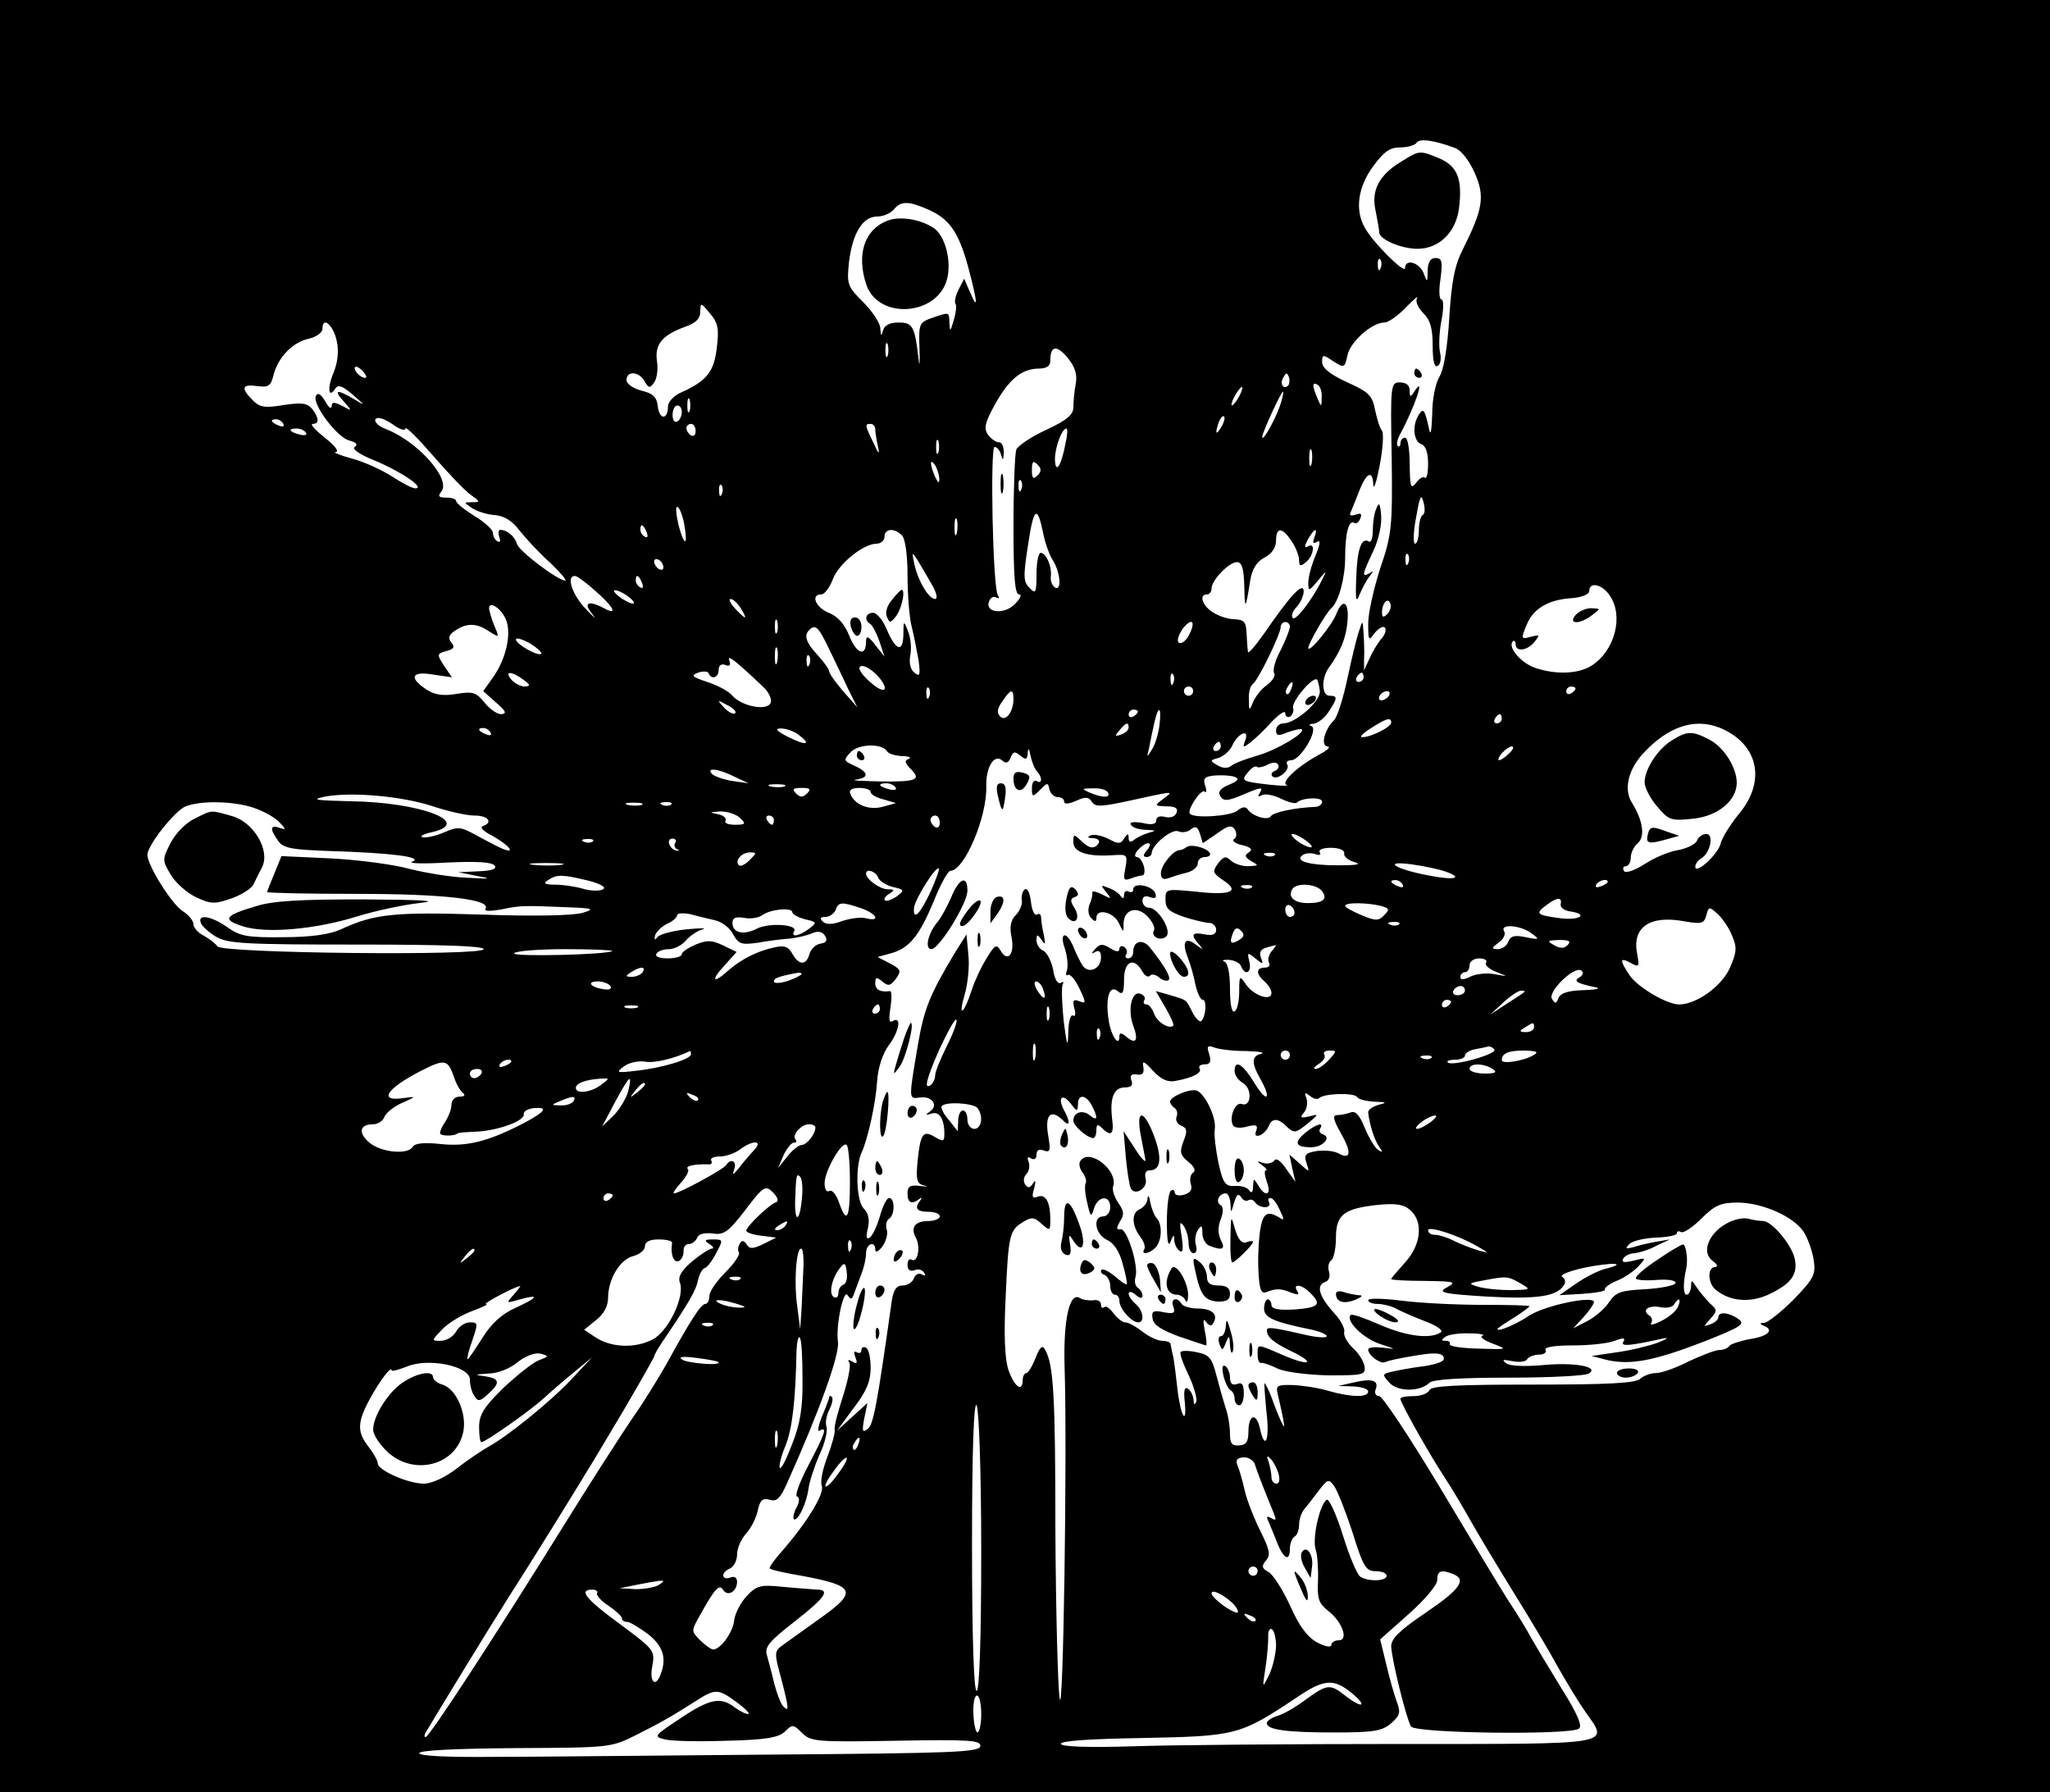 <?xml version="1.0" standalone="no"?>
<!DOCTYPE svg PUBLIC "-//W3C//DTD SVG 20010904//EN"
 "http://www.w3.org/TR/2001/REC-SVG-20010904/DTD/svg10.dtd">
<svg version="1.0" xmlns="http://www.w3.org/2000/svg"
 width="445pt" height="389pt" viewBox="0 0 445 389"
 preserveAspectRatio="xMidYMid meet">

<g transform="translate(0,389) scale(0.1,-0.1)"
fill="#000000" stroke="none">
<path d="M0 1945 l0 -1945 2225 0 2225 0 0 1945 0 1945 -2225 0 -2225 0 0
-1945z m3158 1624 c14 -5 31 -27 43 -54 23 -51 18 -79 -25 -165 -18 -35 -25
-69 -30 -150 -4 -65 -12 -112 -21 -127 -8 -12 -16 -48 -16 -80 -1 -32 -3 -49
-6 -38 -10 46 -13 51 -23 35 -15 -23 -12 -57 5 -64 10 -3 15 -19 15 -42 0 -21
-3 -34 -7 -31 -3 4 -12 -1 -19 -11 -12 -15 -13 -9 -14 41 0 31 -4 57 -10 57
-5 0 -10 -5 -10 -12 0 -6 -3 -9 -6 -6 -3 3 -1 14 5 25 32 59 57 133 31 93 -8
-13 -10 -12 -10 3 0 11 -8 17 -21 17 -20 0 -21 -4 -18 -162 2 -153 0 -168 -25
-242 -14 -43 -26 -97 -26 -119 0 -38 1 -39 14 -21 8 10 18 16 22 12 4 -4 1
-15 -7 -24 -8 -9 -20 -29 -26 -43 l-12 -26 0 25 c1 14 0 39 -1 55 -2 30 -2 30
-10 5 -5 -14 -16 -60 -25 -102 -9 -43 -22 -84 -29 -91 -21 -20 -30 -57 -14
-57 7 -1 0 -8 -17 -17 -48 -26 -86 -61 -72 -67 6 -2 -10 -2 -38 1 -60 7 -62 8
-45 28 7 9 15 13 18 11 2 -3 13 -1 23 4 11 6 20 6 23 1 4 -5 0 -11 -6 -14 -7
-2 -10 -8 -6 -12 10 -10 40 14 32 26 -3 5 1 9 9 9 20 0 60 67 44 74 -7 2 -5 5
4 5 9 1 24 12 33 26 20 30 20 35 2 35 -17 0 -18 37 -2 60 26 36 38 65 41 101
4 43 -10 52 -24 17 -10 -26 -61 -88 -61 -74 0 9 39 77 50 86 16 14 30 66 30
110 0 53 8 83 20 75 4 -3 10 2 13 10 4 10 1 12 -10 8 -9 -3 -14 -2 -12 3 2 5
11 26 19 47 16 42 30 48 31 15 1 -13 7 6 14 42 7 36 9 70 5 75 -5 6 -11 26
-15 45 -6 31 -13 39 -60 60 -37 17 -55 31 -55 44 0 17 2 17 24 2 24 -15 25
-15 31 13 6 29 53 71 80 71 9 0 30 15 47 33 17 17 28 27 24 20 -4 -7 2 -21 14
-33 15 -15 20 -33 20 -71 0 -33 4 -48 11 -43 6 3 8 16 5 29 -3 12 -2 44 3 69
5 25 5 46 0 46 -5 0 -6 20 -2 45 5 38 3 45 -11 45 -11 0 -16 -9 -17 -27 0 -27
-1 -27 -9 -5 -10 23 -40 31 -40 10 0 -14 -72 58 -88 89 -21 38 -14 87 18 131
24 33 37 42 59 42 17 0 33 5 36 10 6 10 37 6 83 -11z m-1145 -133 c47 -20 67
-48 88 -123 21 -79 23 -100 5 -58 l-13 30 -12 -23 c-6 -12 -10 -26 -7 -31 3
-4 1 -21 -4 -37 -7 -24 -8 -25 -9 -6 -1 26 1 25 -38 12 -28 -10 -29 -13 -27
-68 1 -31 0 -41 -2 -22 -8 72 -13 80 -43 80 -20 0 -31 -6 -34 -17 -4 -14 -5
-13 -6 4 0 11 -17 37 -37 57 -35 35 -36 39 -31 88 8 63 30 98 61 98 13 0 29 7
36 15 15 19 32 19 73 1z m984 -128 c-3 -8 -6 -5 -6 6 -1 11 2 17 5 13 3 -3 4
-12 1 -19z m-1441 -173 c-6 -52 -22 -72 -78 -97 -16 -7 -28 -21 -28 -30 0 -29
-18 -30 -22 -1 -2 21 -10 29 -35 35 -19 5 -33 15 -33 23 0 21 27 19 39 -2 9
-16 12 -16 21 -3 6 8 9 29 6 47 -5 36 12 56 62 74 22 8 32 17 32 32 1 21 1 21
21 -3 18 -21 20 -34 15 -75z m-825 15 c5 -22 2 -47 -7 -69 -14 -33 -11 -58 4
-34 6 9 16 5 37 -13 29 -25 29 -26 3 -10 -37 22 -45 20 -22 -5 19 -22 19 -22
-3 -10 -18 9 -23 9 -23 -1 -1 -7 -7 -2 -14 11 -9 15 -16 20 -20 12 -10 -16 45
-90 72 -97 15 -4 20 -9 12 -14 -7 -4 10 -16 42 -29 56 -23 112 -60 90 -61 -7
0 -30 12 -51 26 -22 14 -61 32 -88 39 -26 7 -42 14 -34 14 8 1 -3 15 -24 31
-21 17 -33 30 -26 30 14 0 14 12 -1 32 -11 13 -22 15 -62 9 -41 -7 -52 -5 -67
10 -27 27 -24 36 10 31 24 -3 29 0 35 25 10 38 42 71 77 78 16 4 29 13 29 22
0 28 24 7 31 -27z m1196 -32 c-3 -7 -5 -2 -5 12 0 14 2 19 5 13 2 -7 2 -19 0
-25z m408 -62 c-3 -16 -5 -38 -5 -50 0 -16 -14 -28 -59 -49 -33 -15 -62 -35
-65 -43 -3 -9 -6 -83 -6 -165 0 -111 3 -149 12 -149 7 0 3 -9 -9 -21 -23 -24
-66 -19 -56 6 3 8 10 12 16 8 6 -3 7 -1 3 5 -11 18 -17 322 -7 322 5 0 12 -8
14 -17 4 -14 5 -12 6 5 0 12 -4 22 -10 22 -7 0 -17 7 -24 16 -10 14 -7 26 13
63 31 57 59 80 95 81 19 0 27 5 27 18 0 32 14 34 38 5 16 -20 21 -36 17 -57z
m-1540 15 c-6 -5 -25 10 -25 20 0 5 6 4 14 -3 8 -7 12 -15 11 -17z m2001 -18
c-10 -10 -19 5 -10 18 6 11 8 11 12 0 2 -7 1 -15 -2 -18z m73 -26 c0 -21 -1
-21 -9 -2 -12 28 -12 37 0 30 6 -3 10 -16 9 -28z m-179 3 c-6 -11 -13 -20 -16
-20 -2 0 0 9 6 20 6 11 13 20 16 20 2 0 0 -9 -6 -20z m88 -22 c-11 -31 -38
-79 -38 -66 0 9 41 98 45 98 2 0 -1 -15 -7 -32z m-1281 -10 c-3 -7 -5 -2 -5
12 0 14 2 19 5 13 2 -7 2 -19 0 -25z m-17 -2 c0 -8 -4 -18 -10 -21 -5 -3 -10
3 -10 14 0 12 5 21 10 21 6 0 10 -6 10 -14z m-600 -36 c0 6 27 -21 60 -59 33
-38 70 -77 82 -85 21 -15 21 -16 3 -16 -19 0 -19 0 0 -13 11 -7 33 -14 50 -15
20 -2 37 -12 54 -35 14 -17 43 -49 66 -69 22 -21 36 -38 32 -38 -16 0 -102 65
-105 80 -4 15 -21 30 -36 30 -4 0 -5 -7 -2 -16 3 -8 2 -12 -4 -9 -6 3 -10 12
-10 19 0 6 -18 23 -40 36 -22 14 -40 28 -40 33 0 4 -10 7 -21 7 -17 0 -19 3
-11 13 22 27 -52 110 -121 136 -16 6 -25 16 -22 21 4 6 18 2 36 -10 16 -12 29
-16 29 -10z m1771 3 c-12 -20 -14 -14 -5 12 4 9 9 14 11 11 3 -2 0 -13 -6 -23z
m-2036 7 c3 -6 -1 -7 -9 -4 -18 7 -21 14 -7 14 6 0 13 -4 16 -10z m895 -16 c0
-8 -4 -12 -10 -9 -5 3 -10 10 -10 16 0 5 5 9 10 9 6 0 10 -7 10 -16z m390 4
c0 -7 3 -24 6 -38 4 -18 1 -16 -10 9 -19 39 -19 41 -6 41 6 0 10 -6 10 -12z
m-1236 -7 c4 -5 -3 -7 -14 -4 -23 6 -26 13 -6 13 8 0 17 -4 20 -9z m1649 -23
c-9 -49 -22 -69 -23 -35 0 26 15 67 25 67 3 0 2 -15 -2 -32z m-276 -20 c-3 -7
-5 -2 -5 12 0 14 2 19 5 13 2 -7 2 -19 0 -25z m810 -25 c-3 -10 -5 -4 -5 12 0
17 2 24 5 18 2 -7 2 -21 0 -30z m-808 -33 c0 -10 -3 -8 -9 5 -12 27 -12 43 0
25 5 -8 9 -22 9 -30z m213 8 c-9 -9 -12 -7 -12 12 0 19 3 21 12 12 9 -9 9 -15
0 -24z m-35 -30 c-3 -8 -6 -5 -6 6 -1 11 2 17 5 13 3 -3 4 -12 1 -19z m-650
-10 c-3 -8 -6 -5 -6 6 -1 11 2 17 5 13 3 -3 4 -12 1 -19z m1521 -46 c-4 -2 -8
-17 -8 -33 0 -16 -4 -29 -8 -29 -5 0 -4 26 2 57 8 46 11 53 16 33 4 -14 3 -26
-2 -28z m-1603 -18 c9 -50 1 -52 -12 -4 -5 22 -7 40 -3 40 4 0 11 -16 15 -36z
m780 -24 c4 -19 13 -45 21 -57 16 -26 19 -67 4 -58 -6 4 -10 14 -9 23 3 22
-10 52 -22 52 -5 0 -9 -21 -9 -46 0 -41 -2 -44 -15 -30 -14 13 -14 25 -3 96
12 80 20 85 33 20z m-188 3 c-3 -10 -5 -4 -5 12 0 17 2 24 5 18 2 -7 2 -21 0
-30z m-673 1 c3 -8 2 -12 -4 -9 -6 3 -10 10 -10 16 0 14 7 11 14 -7z m554 -6
c7 -7 12 -42 12 -87 0 -42 4 -92 9 -111 5 -19 11 -52 15 -73 4 -32 3 -37 -9
-27 -9 7 -12 22 -9 38 3 15 1 38 -5 52 -9 24 -10 24 -10 -8 -1 -40 -17 -34
-37 14 -8 19 -21 34 -29 34 -16 0 -20 -16 -6 -24 5 -3 14 -21 20 -38 l11 -33
-20 25 c-15 20 -20 21 -20 8 0 -34 -20 -28 -36 11 -10 26 -25 43 -45 51 -29
12 -40 40 -16 40 7 0 18 15 25 33 12 33 66 77 95 77 9 0 17 7 17 15 0 18 21
20 38 3z m846 -13 c9 -13 16 -32 16 -41 0 -13 3 -14 15 -4 17 14 21 45 4 34
-8 -4 -8 0 0 15 14 25 23 28 14 4 -4 -11 -3 -14 6 -9 8 5 7 -4 -3 -29 -9 -21
-16 -47 -16 -59 0 -20 1 -20 21 4 19 23 20 23 9 2 -22 -45 -59 -92 -64 -83 -4
5 1 16 9 24 8 9 15 24 15 34 -1 21 -29 -9 -86 -92 -19 -27 -35 -45 -35 -40 -1
6 -2 24 -3 40 -1 25 -5 30 -26 31 -14 0 -35 7 -47 15 -23 14 -31 39 -13 39 6
0 10 6 10 13 0 18 38 57 55 57 11 0 15 -14 16 -52 1 -54 3 -52 13 13 4 24 14
40 31 49 16 8 25 22 25 37 0 30 14 29 34 -2z m-781 -94 c10 -17 13 -31 7 -31
-14 0 -37 39 -45 75 -6 28 -6 29 7 9 7 -12 21 -35 31 -53z m1034 47 c-3 -8 -6
-5 -6 6 -1 11 2 17 5 13 3 -3 4 -12 1 -19z m-1617 -9 c0 -6 -4 -7 -10 -4 -5 3
-10 11 -10 16 0 6 5 7 10 4 6 -3 10 -11 10 -16z m-147 -52 c40 -35 49 -54 18
-37 -34 18 -46 12 -25 -13 10 -13 4 -8 -13 10 -30 30 -45 73 -25 73 5 0 25
-15 45 -33z m101 17 c3 -8 2 -12 -4 -9 -6 3 -10 10 -10 16 0 14 7 11 14 -7z
m2100 -26 c31 -44 12 -119 -38 -152 -29 -19 -79 -21 -125 -5 -30 11 -59 45
-47 57 3 3 6 0 6 -6 0 -18 26 -14 41 5 12 15 12 16 -8 11 -21 -6 -22 -5 -9 26
14 35 47 55 100 58 21 2 36 8 36 16 0 20 28 14 44 -10z m-2130 -3 c11 -8 15
-15 10 -15 -6 0 -19 7 -30 15 -10 8 -14 14 -9 14 6 0 19 -6 29 -14z m244 -25
c7 -11 11 -20 9 -20 -2 0 -12 9 -22 20 -10 11 -14 20 -9 20 5 0 15 -9 22 -20z
m1403 -13 c-8 -8 -11 -7 -11 4 0 20 13 34 18 19 3 -7 -1 -17 -7 -23z m-1913
-11 c13 -30 1 -85 -27 -125 l-22 -31 28 -25 c21 -18 24 -24 11 -25 -9 0 -25
11 -36 25 -18 22 -25 25 -61 19 -30 -5 -48 -2 -66 10 -38 25 -32 40 15 32 l41
-6 -17 25 c-16 25 -16 26 5 32 16 4 19 9 11 18 -7 9 -6 15 2 22 27 21 50 22
76 5 25 -16 26 -16 18 3 -5 11 -11 28 -13 38 -8 26 22 12 35 -17z m589 -28
c-3 -7 -5 -2 -5 12 0 14 2 19 5 13 2 -7 2 -19 0 -25z m893 -8 c-6 -11 -15 -18
-21 -15 -5 4 -1 16 8 30 21 27 30 16 13 -15z m220 20 c0 -6 -9 -29 -20 -51
-12 -22 -18 -44 -14 -50 3 -6 -4 -17 -16 -26 -12 -8 -25 -25 -30 -37 -8 -20
-9 -19 -9 6 -1 15 3 29 8 33 11 6 61 109 61 124 0 6 5 11 10 11 6 0 10 -5 10
-10z m-1001 -47 c13 -27 32 -66 42 -88 l20 -40 -31 35 c-16 19 -30 38 -30 43
0 4 -11 20 -25 35 -25 27 -31 43 -18 55 13 13 20 6 42 -40z m-624 -12 c-7 -6
-55 21 -55 31 0 5 13 1 30 -8 16 -10 27 -20 25 -23z m512 -18 c-3 -10 -5 -4
-5 12 0 17 2 24 5 18 2 -7 2 -21 0 -30z m-30 -54 c12 -11 19 -27 16 -34 -7
-19 -63 -8 -83 15 -8 10 -33 23 -55 30 -33 11 -36 14 -20 20 11 4 22 3 23 -1
6 -15 22 -10 22 7 0 10 6 14 14 11 10 -4 13 -1 9 10 -5 14 16 -3 74 -58z m100
49 c-3 -8 -6 -5 -6 6 -1 11 2 17 5 13 3 -3 4 -12 1 -19z m155 -33 c19 -26 5
-30 -21 -7 -17 14 -28 29 -25 34 6 9 31 -7 46 -27z m-776 0 c16 -12 16 -14 3
-15 -9 0 -22 7 -29 15 -16 19 0 19 26 0z m1411 -7 c-3 -8 -6 -5 -6 6 -1 11 2
17 5 13 3 -3 4 -12 1 -19z m413 12 c0 -5 -5 -10 -11 -10 -5 0 -7 5 -4 10 3 6
8 10 11 10 2 0 4 -4 4 -10z m-95 -30 c2 -22 -53 -70 -79 -70 -9 0 -16 -7 -16
-15 0 -12 5 -13 26 -4 15 5 28 8 30 6 8 -8 -57 -46 -97 -57 -24 -7 -49 -16
-56 -22 -8 -6 -18 -6 -30 1 -17 10 -17 11 2 16 12 4 25 16 30 27 13 28 38 37
28 11 -6 -16 -5 -17 13 -3 10 8 31 28 46 45 16 16 28 24 28 17 0 -7 5 -10 11
-7 5 4 8 12 6 18 -5 13 43 70 52 62 2 -3 5 -14 6 -25z m-62 5 c-3 -9 -8 -14
-10 -11 -3 3 -2 9 2 15 9 16 15 13 8 -4z m-786 -17 c-3 -8 -6 -5 -6 6 -1 11 2
17 5 13 3 -3 4 -12 1 -19z m573 12 c0 -5 -4 -10 -10 -10 -5 0 -10 5 -10 10 0
6 5 10 10 10 6 0 10 -4 10 -10z m830 6 c0 -3 -4 -8 -10 -11 -5 -3 -10 -1 -10
4 0 6 5 11 10 11 6 0 10 -2 10 -4z m-1220 -23 c0 -28 -17 -50 -29 -38 -8 8 -6
18 5 33 18 27 24 28 24 5z m815 7 c-3 -5 -11 -10 -16 -10 -6 0 -7 5 -4 10 3 6
11 10 16 10 6 0 7 -4 4 -10z m-1419 -38 c-4 -3 -14 2 -24 12 -16 18 -16 18 6
6 13 -6 21 -14 18 -18z m874 4 c0 -3 -4 -8 -10 -11 -5 -3 -10 -1 -10 4 0 6 5
11 10 11 6 0 10 -2 10 -4z m47 -29 c-2 -18 -9 -42 -16 -53 -12 -19 -12 -19 -7
1 2 11 7 35 11 53 9 42 17 41 12 -1z m743 13 c0 -5 -5 -10 -11 -10 -5 0 -7 5
-4 10 3 6 8 10 11 10 2 0 4 -4 4 -10z m-240 -8 c0 -10 -44 -32 -63 -32 -7 0 2
9 18 19 34 22 45 25 45 13z m-570 -11 c0 -5 -7 -12 -16 -15 -14 -5 -15 -4 -4
9 14 17 20 19 20 6z m1282 0 c84 -34 103 -114 44 -186 -19 -23 -38 -53 -41
-66 -6 -24 -55 -68 -55 -50 0 6 6 14 13 18 20 12 28 53 11 53 -8 0 -17 -6 -20
-14 -3 -8 -21 -17 -41 -21 -20 -3 -53 -17 -74 -31 -22 -14 -41 -20 -44 -14 -3
6 -1 10 4 10 6 0 11 8 11 19 0 10 7 24 15 31 17 14 11 50 -12 87 -19 29 -9 73
25 109 53 57 110 76 164 55z m-2667 -11 c3 -6 -1 -7 -9 -4 -18 7 -21 14 -7 14
6 0 13 -4 16 -10z m669 -5 c29 -22 16 -24 -24 -4 -25 13 -29 18 -15 18 11 0
29 -6 39 -14z m192 -36 c3 -5 17 -9 32 -10 15 0 21 -3 15 -6 -10 -3 -9 -8 2
-20 26 -25 17 -30 -62 -29 -43 1 -68 2 -55 4 29 4 28 16 -3 30 -24 11 -25 12
-8 30 18 18 68 19 79 1z m724 11 c0 -5 -5 -10 -11 -10 -5 0 -7 5 -4 10 3 6 8
10 11 10 2 0 4 -4 4 -10z m-399 -54 c12 -13 12 -29 -1 -21 -5 3 -10 -3 -10
-15 0 -20 1 -21 18 -4 16 16 17 16 20 1 2 -9 10 -17 18 -17 8 0 14 -4 14 -10
0 -6 10 -5 26 2 20 9 27 9 34 -2 7 -11 18 -11 67 -1 119 26 111 25 88 7 -20
-15 -19 -15 7 -16 19 0 26 -4 22 -14 -3 -8 -13 -12 -25 -9 -11 3 -19 0 -19 -7
0 -9 -10 -11 -30 -6 -19 3 -29 2 -25 -4 3 -6 18 -11 33 -11 21 -1 23 -2 7 -6
-11 -3 -26 -10 -32 -15 -9 -7 -13 -6 -13 3 0 11 -2 11 -10 -1 -7 -12 -13 -12
-33 -1 -14 7 -31 11 -39 8 -9 -4 -7 -6 5 -6 10 -1 15 -5 12 -11 -9 -14 -21
-12 -39 6 -15 14 -16 14 -16 -4 0 -22 32 -32 87 -28 30 2 31 1 26 -28 -5 -25
-4 -28 11 -23 10 4 21 7 26 7 4 0 6 9 3 20 -3 11 -10 20 -15 20 -6 0 -5 7 2
15 7 8 17 15 22 15 6 0 5 -7 -2 -15 -9 -10 -9 -15 -1 -15 6 0 11 4 11 8 0 18
43 53 57 48 9 -4 21 -2 28 4 10 8 15 6 20 -10 l6 -20 31 21 c24 18 32 19 39 8
4 -8 4 -16 -2 -20 -6 -3 2 -10 17 -13 20 -5 24 -10 15 -16 -10 -6 -9 -10 5
-19 17 -9 17 -10 -7 -11 -14 0 -31 6 -38 13 -10 10 -15 8 -27 -7 -13 -18 -11
-21 12 -37 37 -24 15 -33 -62 -24 -63 6 -64 6 -64 -18 0 -19 8 -26 40 -37 22
-7 47 -13 55 -13 8 0 15 -7 15 -15 0 -10 -8 -13 -25 -10 -28 6 -31 -1 -12 -22
10 -12 9 -12 -6 -1 -24 19 -32 7 -19 -26 6 -15 14 -43 17 -60 4 -18 11 -33 16
-33 9 0 7 -35 -3 -46 -4 -3 -12 5 -19 18 -15 30 -12 27 -48 38 l-32 9 21 -36
c11 -19 19 -37 17 -39 -9 -9 -37 9 -42 27 -4 10 -11 19 -16 19 -6 0 -8 4 -5 9
3 5 0 11 -8 14 -19 8 -29 -34 -16 -69 12 -32 6 -42 -15 -24 -11 9 -15 9 -15 1
0 -25 -18 0 -23 33 -8 49 1 80 19 65 11 -9 14 -5 14 25 0 39 21 50 39 19 5
-10 13 -15 17 -11 4 5 13 3 21 -4 7 -6 16 -8 20 -5 5 6 -7 28 -41 71 -16 19
-36 14 -36 -10 0 -8 -5 -14 -11 -14 -5 0 -8 4 -4 9 3 5 1 12 -5 16 -5 3 -10 1
-10 -4 0 -8 -7 -7 -20 1 -16 10 -22 10 -32 -1 -10 -11 -10 -12 0 -7 8 5 12 0
12 -12 0 -24 -25 -36 -39 -19 -5 7 -14 25 -20 40 -15 38 -33 35 -19 -3 5 -17
7 -37 4 -46 -3 -8 -2 -13 2 -10 5 3 16 -10 25 -29 15 -31 15 -34 0 -28 -13 5
-15 2 -11 -15 4 -12 2 -20 -3 -16 -5 3 -10 -14 -10 -38 -1 -34 -3 -28 -10 26
-4 39 -5 74 -2 80 3 5 1 6 -4 3 -7 -4 -14 8 -17 29 -4 19 -14 38 -22 41 -7 3
-14 13 -14 22 0 14 2 14 11 1 8 -12 9 -10 5 10 -3 14 -6 31 -6 38 0 7 -4 11
-9 7 -5 -3 -11 9 -13 27 -2 18 -7 31 -13 28 -5 -3 -8 -13 -7 -23 2 -9 -4 -24
-13 -33 -11 -11 -14 -26 -9 -49 7 -36 -9 -55 -24 -28 -9 15 -13 12 -31 -18
-12 -19 -26 -50 -32 -69 -17 -52 -30 -60 -15 -9 7 24 11 64 8 88 l-4 43 -24
-38 c-56 -93 -68 -124 -81 -199 -21 -124 -21 -120 4 -117 26 4 41 -17 22 -30
-11 -8 -10 -9 3 -5 17 6 28 -11 28 -44 0 -17 -3 -17 -20 -7 -26 16 -32 8 -38
-51 -4 -42 -2 -50 14 -54 11 -2 7 -3 -8 -1 -22 3 -28 -1 -28 -16 0 -21 9 -25
26 -12 5 4 6 3 2 -3 -14 -17 -8 -25 17 -25 14 0 25 -4 25 -10 0 -5 -11 -10
-24 -10 -30 0 -40 -14 -28 -36 11 -20 4 -56 -9 -48 -5 3 -9 -2 -9 -11 0 -11 5
-15 15 -12 8 4 17 1 21 -5 4 -7 3 -8 -5 -4 -6 4 -14 0 -17 -8 -3 -9 -14 -16
-25 -16 -13 0 -19 -9 -23 -32 -32 -228 -40 -269 -52 -279 -12 -9 -13 -6 -8 22
l7 34 -33 -30 -33 -30 36 49 c28 36 37 59 37 87 0 21 -4 41 -10 44 -5 3 -10 1
-10 -5 0 -6 -4 -8 -10 -5 -6 4 -7 -1 -3 -11 5 -13 3 -15 -7 -9 -8 5 -11 4 -6
-3 3 -6 -3 -38 -14 -72 -11 -34 -20 -67 -18 -73 1 -7 -6 -33 -16 -59 -10 -26
-16 -54 -12 -63 6 -17 -32 -79 -86 -141 -17 -19 -29 -36 -27 -38 2 -3 33 -10
69 -16 118 -22 123 -34 38 -94 -35 -25 -71 -51 -81 -58 -16 -12 -16 -17 -2
-68 17 -65 19 -78 6 -64 -6 5 -14 27 -20 49 -5 22 -13 50 -16 62 -6 18 4 30
59 73 68 53 79 70 49 70 -10 1 -43 3 -73 6 -50 5 -57 3 -79 -20 -13 -14 -25
-37 -27 -51 -2 -27 -30 -65 -46 -65 -4 0 -17 9 -28 20 -20 20 -20 20 1 57 31
56 41 66 49 52 10 -15 30 -3 30 18 0 9 -6 13 -15 9 -8 -3 -15 -1 -15 5 0 5 7
12 15 15 8 4 15 17 15 30 0 14 9 34 20 46 10 11 22 34 25 50 5 23 11 27 26 23
15 -5 23 3 38 37 70 156 114 278 110 306 -5 34 12 116 21 101 7 -11 10 -9 15
6 4 11 11 30 16 43 5 13 9 32 9 42 0 21 20 28 20 8 0 -8 7 -4 15 6 8 11 13 28
10 37 -3 10 -1 20 5 24 13 8 13 45 0 45 -5 0 -14 -18 -20 -40 -6 -21 -16 -42
-22 -46 -7 -5 -9 1 -4 20 4 18 2 32 -9 43 -16 16 -19 92 -4 123 13 29 30 105
33 153 2 30 12 60 25 78 23 30 29 65 9 53 -8 -5 -9 3 -5 29 3 20 3 36 -1 36
-21 -3 -32 3 -32 17 0 14 3 14 15 4 13 -11 18 -10 30 6 12 17 11 20 -13 33
l-27 14 29 8 c40 11 61 37 93 113 14 36 31 66 36 66 30 0 80 116 78 184 -1 41
17 70 34 56 9 -8 14 -6 19 6 5 13 9 14 21 4 12 -10 15 -9 16 6 1 12 3 10 6 -6
3 -14 9 -29 14 -34z m1025 39 c-8 -8 -18 -15 -22 -15 -3 0 -1 7 6 15 7 8 17
15 22 15 5 0 3 -7 -6 -15z m-1681 -51 l30 -14 -35 5 c-19 3 -39 10 -44 15 -15
15 14 12 49 -6z m1085 0 c11 -4 8 -9 -12 -17 -19 -8 -25 -16 -19 -25 7 -11 15
-11 46 2 45 19 48 19 39 4 -4 -7 -3 -8 5 -4 6 4 24 1 41 -7 16 -8 31 -12 35
-9 11 11 55 13 55 2 0 -5 -6 -10 -12 -11 -49 -2 -93 -12 -99 -20 -6 -11 -40
-1 -51 15 -4 6 -12 5 -23 -4 -14 -11 -92 -17 -102 -6 -7 7 24 55 32 48 4 -4 5
2 1 13 -5 16 -1 20 22 22 15 1 34 0 42 -3z m-977 -21 c-7 -2 -21 -2 -30 0 -10
3 -4 5 12 5 17 0 24 -2 18 -5z m241 -2 c4 -5 -3 -7 -14 -4 -23 6 -26 13 -6 13
8 0 17 -4 20 -9z m-192 -13 c-9 -9 -15 -9 -24 0 -9 9 -7 12 12 12 19 0 21 -3
12 -12z m138 3 c0 -5 12 -12 28 -16 l27 -8 -29 -8 c-29 -8 -61 4 -70 28 -4 8
3 13 19 13 14 0 25 -4 25 -9z m515 -1 c7 -12 -12 -12 -40 0 -18 8 -17 9 7 9
15 1 30 -3 33 -9z m-1465 -30 c33 -11 73 -20 90 -20 30 0 41 -15 18 -23 -7 -2
1 -11 19 -20 35 -19 55 -41 26 -30 -10 4 -35 17 -57 29 -36 20 -41 21 -73 7
-19 -8 -40 -12 -46 -10 -7 2 3 7 21 11 90 21 -26 65 -176 67 -76 2 -89 3 -57
10 59 11 168 1 235 -21z m-396 -1 c21 -6 48 -20 60 -31 17 -17 18 -20 4 -15
-22 8 -23 -2 -4 -28 11 -16 29 -19 112 -22 132 -4 205 -13 179 -23 -11 -4 23
-5 76 -2 66 3 98 1 103 -7 5 -7 -7 -11 -36 -12 l-43 -2 40 -8 c34 -6 31 -7
-20 -4 -33 1 -89 10 -125 19 -36 10 -113 20 -172 23 l-107 5 -15 -37 c-9 -21
-16 -39 -16 -41 0 -2 88 -4 196 -4 189 0 290 -12 278 -32 -4 -6 9 -6 33 -2 42
9 50 9 143 5 58 -2 62 -4 35 -12 -18 -6 -106 -8 -217 -4 -191 6 -235 2 -308
-32 -24 -11 -65 -17 -125 -17 -78 -1 -94 2 -122 22 -34 24 -65 29 -57 9 2 -7
18 -21 33 -30 26 -15 63 -17 305 -17 185 0 276 -3 276 -10 0 -15 -568 -9 -578
6 -4 6 -17 16 -29 23 -13 6 -23 18 -23 25 0 8 -11 21 -24 29 -24 16 -76 99
-76 122 0 20 59 95 83 105 31 12 95 12 141 -1z m849 4 c-7 -2 -21 -2 -30 0
-10 3 -4 5 12 5 17 0 24 -2 18 -5z m64 1 c-3 -3 -12 -4 -19 -1 -8 3 -5 6 6 6
11 1 17 -2 13 -5z m149 -29 c14 -13 13 -15 -11 -15 -14 0 -24 4 -20 9 3 5 -5
12 -17 14 -19 4 -19 4 5 6 16 0 35 -6 43 -14z m74 -5 c0 -5 -2 -10 -4 -10 -3
0 -8 5 -11 10 -3 6 -1 10 4 10 6 0 11 -4 11 -10z m360 -6 c0 -8 -4 -12 -10 -9
-5 3 -10 10 -10 16 0 5 5 9 10 9 6 0 10 -7 10 -16z m796 -39 c10 -8 15 -14 9
-14 -5 0 -19 6 -29 14 -11 8 -15 15 -10 15 6 0 19 -7 30 -15z m-1549 -1 c-3
-3 -12 -4 -19 -1 -8 3 -5 6 6 6 11 1 17 -2 13 -5z m179 -3 c-4 -5 -1 -12 4
-14 6 -3 5 -4 -2 -3 -15 3 -23 26 -8 26 6 0 9 -4 6 -9z m1452 -23 c-2 -6 8
-15 22 -19 17 -5 6 -7 -36 -7 -64 0 -96 10 -75 23 7 4 19 4 27 1 9 -3 12 -1 9
4 -4 6 7 10 24 10 18 0 30 -5 29 -12z m-1291 -15 c-9 -9 -19 -14 -23 -11 -10
10 6 28 24 28 15 0 15 -1 -1 -17z m1140 11 c-3 -3 -12 -4 -19 -1 -8 3 -5 6 6
6 11 1 17 -2 13 -5z m-1549 -21 c-15 -2 -42 -2 -60 0 -18 2 -6 4 27 4 33 0 48
-2 33 -4z m1921 -15 c39 -14 18 -19 -38 -8 -74 14 -102 33 -36 24 28 -4 61
-11 74 -16z m-1118 -41 c-23 -50 -39 -67 -37 -38 1 18 48 93 54 86 2 -2 -6
-23 -17 -48z m-115 29 c3 -8 17 -17 32 -21 26 -6 26 -7 8 -21 -11 -7 -22 -11
-25 -8 -3 3 1 9 9 14 13 8 12 10 -3 10 -17 0 -47 22 -47 34 0 12 21 5 26 -8z
m-630 -7 c28 -7 41 -15 33 -19 -6 -4 -26 -4 -43 1 -17 5 -44 9 -61 9 -23 0
-27 3 -15 10 19 13 32 12 86 -1z m1769 -9 c3 -6 -1 -7 -9 -4 -18 7 -21 14 -7
14 6 0 13 -4 16 -10z m445 6 c0 -2 -7 -7 -16 -10 -8 -3 -12 -2 -9 4 6 10 25
14 25 6z m-773 -12 c-3 -3 -12 -4 -19 -1 -8 3 -5 6 6 6 11 1 17 -2 13 -5z
m152 -7 c14 -18 4 -27 -30 -27 -29 0 -44 13 -34 30 9 15 51 12 64 -3z m519
-29 c-2 -7 7 -14 20 -16 41 -6 22 -20 -20 -15 -53 7 -56 10 -32 28 24 18 35
19 32 3z m-1519 -9 c34 -12 44 -30 11 -22 -11 3 -34 0 -52 -6 -21 -8 -35 -8
-42 -1 -7 7 -5 10 6 10 9 0 18 7 22 15 6 18 13 18 55 4z m941 -10 c0 -5 -4 -9
-10 -9 -5 0 -10 7 -10 16 0 8 5 12 10 9 6 -3 10 -10 10 -16z m187 15 c19 -5
20 -8 8 -20 -12 -13 -19 -13 -50 0 -19 8 -35 17 -35 20 0 8 49 7 77 0z m-1277
-14 c0 -4 12 -11 27 -15 27 -6 27 -7 9 -21 -22 -16 -40 -19 -32 -5 9 15 -56
19 -82 5 -28 -14 -52 -9 -52 13 0 11 7 14 25 11 14 -3 32 0 40 6 18 13 65 17
65 6z m2040 -51 c11 -25 10 -36 -5 -70 -18 -40 -73 -79 -110 -79 -27 0 -91 38
-108 64 -22 33 -21 39 3 26 18 -10 19 -8 14 19 -12 59 27 86 105 71 35 -6 40
-4 45 13 5 20 6 20 25 3 10 -9 25 -31 31 -47z m-2209 34 c15 -3 33 -16 40 -30
12 -22 18 -24 54 -19 22 4 54 8 70 9 17 2 38 7 49 12 12 5 21 3 27 -6 6 -10 3
-15 -10 -17 -11 -2 -21 -12 -24 -23 -7 -25 -23 -24 -37 1 -8 15 -17 19 -38 14
-39 -8 -73 -26 -102 -51 -33 -30 -38 -21 -6 13 l25 28 -29 14 c-25 12 -35 12
-60 2 -16 -7 -30 -16 -30 -21 0 -5 -14 -9 -31 -9 -17 0 -28 4 -24 10 3 6 16
10 27 10 11 0 28 8 37 19 9 10 25 21 36 24 11 3 -5 3 -35 0 -30 -3 -59 -11
-63 -17 -6 -7 -7 -6 -5 4 3 8 14 19 26 25 12 5 22 14 22 19 0 4 12 5 28 2 15
-4 39 -10 53 -13z m1486 -9 c-3 -3 -12 -4 -19 -1 -8 3 -5 6 6 6 11 1 17 -2 13
-5z m-347 -34 c-18 -11 -22 -7 -14 14 5 13 10 14 18 6 8 -8 7 -13 -4 -20z
m635 14 c18 -13 17 -14 -13 -8 -24 5 -33 3 -38 -10 -3 -9 -14 -16 -23 -16 -14
1 -14 2 3 15 10 7 15 18 11 24 -10 17 37 13 60 -5z m78 -25 c-8 -8 -16 -8 -30
0 -16 9 -14 10 12 11 21 0 26 -3 18 -11z m-643 -14 c-6 -8 -9 -19 -5 -25 3 -5
-1 -10 -9 -10 -20 0 -20 -14 -1 -30 8 -7 15 -18 15 -25 0 -19 -38 -6 -55 18
-14 21 -15 20 -15 -15 0 -20 -4 -40 -10 -43 -6 -4 -10 15 -10 49 0 34 -5 56
-12 59 -7 3 -3 4 9 4 12 -1 25 -7 27 -14 9 -22 24 -14 18 10 -5 20 -4 21 13 7
17 -14 18 -13 12 2 -4 11 0 18 11 21 9 3 19 5 21 6 2 0 -2 -6 -9 -14z m-1431
1 c-9 -8 -218 -13 -213 -5 3 5 53 9 111 9 59 0 104 -2 102 -4z m1897 -25 c-4
-5 6 -14 21 -20 28 -11 28 -11 -4 -5 -17 3 -41 0 -52 -6 -14 -7 -21 -7 -21 0
0 5 5 10 10 10 6 0 10 7 10 15 0 8 9 15 21 15 11 0 18 -4 15 -9z m-1831 -21
c-3 -5 -14 -10 -23 -10 -15 0 -15 2 -2 10 20 13 33 13 25 0z m2034 -11 c-14
-8 -8 -13 36 -22 11 -3 -2 -5 -28 -6 -33 -1 -49 -6 -54 -17 -5 -13 -7 -13 -14
-2 -10 15 47 71 63 62 6 -4 5 -10 -3 -15z m-1689 7 c0 -2 -13 -9 -30 -15 -16
-5 -30 -6 -30 -1 0 7 10 11 53 19 4 0 7 -1 7 -3z m-415 -26 c4 -6 -2 -9 -14
-7 -29 4 -39 17 -13 17 11 0 24 -5 27 -10z m939 -6 c9 -24 2 -26 -12 -4 -7 11
-8 20 -3 20 5 0 12 -7 15 -16z m916 -4 c0 -5 -7 -10 -16 -10 -8 0 -12 5 -9 10
3 6 10 10 16 10 5 0 9 -4 9 -10z m129 -3 c-2 -2 -20 -14 -39 -26 l-35 -23 28
26 c15 14 33 26 39 26 6 0 9 -1 7 -3z m-159 -21 c0 -3 -4 -8 -10 -11 -5 -3
-10 -1 -10 4 0 6 5 11 10 11 6 0 10 -2 10 -4z m-1767 -13 c-7 -2 -19 -2 -25 0
-7 3 -2 5 12 5 14 0 19 -2 13 -5z m527 -3 c0 -5 -5 -10 -11 -10 -5 0 -7 5 -4
10 3 6 8 10 11 10 2 0 4 -4 4 -10z m367 -22 c-3 -7 -5 -2 -5 12 0 14 2 19 5
13 2 -7 2 -19 0 -25z m-221 -57 c-14 -28 -26 -57 -26 -65 0 -8 -5 -18 -11 -22
-8 -4 -9 1 -4 17 12 41 56 131 61 126 3 -3 -6 -28 -20 -56z m1274 39 c0 -5 -8
-10 -17 -10 -15 0 -16 2 -3 10 19 12 20 12 20 0z m-943 -22 c-3 -8 -6 -5 -6 6
-1 11 2 17 5 13 3 -3 4 -12 1 -19z m-140 -45 c-3 -10 -5 -4 -5 12 0 17 2 24 5
18 2 -7 2 -21 0 -30z m456 16 c29 -1 44 -3 35 -6 -21 -5 -22 -19 -3 -53 26
-45 16 -56 -11 -12 -26 43 -44 54 -44 27 0 -8 8 -20 19 -26 20 -13 17 -53 -4
-45 -14 5 -28 -31 -18 -47 3 -5 17 -6 30 -2 20 5 24 3 20 -9 -4 -10 -1 -13 8
-10 7 3 16 12 19 20 7 18 21 18 40 -2 15 -14 19 -13 44 7 25 21 26 22 4 16
-19 -4 -21 -3 -11 9 6 7 8 21 5 30 -5 13 -4 14 7 6 8 -7 17 -9 21 -5 10 10 76
12 82 2 3 -5 20 -9 37 -10 28 -1 29 -2 9 -7 -13 -4 -23 -11 -22 -17 3 -26 14
-61 24 -74 8 -12 8 -13 -2 -7 -7 4 -20 26 -29 47 -11 28 -20 38 -30 35 -8 -3
-21 -6 -29 -6 -12 0 -11 -8 7 -40 24 -42 21 -58 -6 -43 -9 5 -29 7 -46 5 -25
-4 -29 -8 -23 -26 7 -21 7 -21 -15 -1 l-22 19 6 -29 7 -30 -20 28 c-11 17 -22
25 -26 18 -4 -5 -14 -8 -24 -5 -14 5 -15 4 -2 -5 8 -6 12 -11 8 -11 -4 0 -3
-11 2 -25 11 -29 -3 -35 -19 -7 -10 16 -10 15 -11 -3 0 -12 -3 -16 -8 -9 -4 7
-18 11 -31 10 -21 -1 -26 5 -36 50 -6 29 -10 61 -8 73 4 25 -21 77 -39 84 -15
5 -58 -13 -58 -24 0 -4 4 -10 10 -14 5 -3 7 -12 4 -19 -3 -7 2 -16 10 -19 13
-5 14 -12 5 -34 -9 -24 -7 -30 11 -45 13 -10 16 -19 10 -23 -6 -4 -8 -15 -5
-25 4 -12 -1 -19 -15 -23 -11 -3 -20 -1 -20 5 0 5 -4 7 -8 4 -5 -3 -9 -33 -9
-68 0 -41 3 -56 8 -43 6 16 8 17 8 3 1 -9 6 -20 12 -23 7 -5 8 5 4 32 -5 28
-4 34 4 23 6 -8 11 -25 11 -37 0 -13 5 -23 11 -23 6 0 8 8 5 18 -3 9 -1 24 4
32 8 12 10 11 10 -6 0 -12 7 -25 16 -28 28 -11 35 -7 24 13 -6 13 -7 28 0 45
6 16 6 27 -1 31 -11 7 -3 25 12 25 5 0 9 -10 10 -22 1 -22 1 -22 8 2 5 17 9
21 15 12 4 -7 11 -10 16 -7 5 3 11 1 15 -5 3 -5 13 -10 21 -10 8 0 12 5 9 10
-3 6 -2 10 3 10 5 0 14 -12 20 -26 10 -20 10 -24 0 -17 -28 17 -37 10 -43 -30
-3 -23 -5 -63 -3 -90 2 -37 6 -46 18 -41 20 8 31 8 54 -2 14 -5 17 -4 12 4
-11 17 10 15 28 -4 26 -25 19 -32 -34 -36 -35 -2 -50 1 -50 10 0 6 -4 12 -8
12 -4 0 -8 -9 -8 -20 0 -20 21 -29 104 -46 18 -4 32 -10 32 -14 0 -4 -19 -3
-42 2 -74 17 -88 19 -88 11 0 -15 16 -28 54 -46 21 -10 36 -20 33 -23 -3 -3
-27 4 -52 15 -58 25 -55 25 -55 1 0 -11 3 -19 8 -18 4 1 21 -5 37 -13 17 -7
64 -13 110 -14 74 0 80 1 77 20 -2 11 -13 29 -26 40 -12 12 -20 27 -18 34 2 7
-7 25 -20 39 -33 36 -42 61 -23 69 10 3 13 12 10 23 -3 10 -1 21 5 25 5 3 10
25 10 48 0 51 17 64 91 72 40 4 57 1 71 -12 28 -25 23 -75 -12 -113 -16 -18
-30 -34 -30 -36 0 -2 33 -4 73 -4 65 -1 70 -2 48 -14 -21 -11 -11 -14 87 -20
108 -6 152 0 167 25 4 6 3 14 -4 18 -6 4 17 13 50 20 60 12 95 10 43 -3 -15
-4 -43 -18 -63 -32 l-36 -25 51 3 c29 2 50 6 48 9 -2 4 9 12 25 19 16 6 38 21
48 32 17 19 17 19 -11 12 -21 -5 -27 -4 -22 5 4 6 15 11 24 11 9 1 31 7 47 16
l30 14 -30 -5 c-16 -3 -39 -8 -50 -12 -16 -4 -18 -3 -8 7 7 7 33 13 58 14 25
1 45 5 45 9 0 5 4 6 9 3 5 -3 25 10 44 29 29 29 42 35 79 35 53 0 121 -30 143
-63 9 -14 19 -41 22 -61 5 -32 1 -40 -43 -86 -27 -27 -56 -50 -64 -51 -10 0
-11 -2 -2 -6 24 -9 11 -23 -28 -29 -22 -4 -43 -11 -46 -15 -3 -5 -13 -9 -22
-9 -9 0 -39 -12 -67 -25 -27 -14 -59 -25 -70 -25 -12 0 -27 -6 -34 -12 -9 -10
-70 -13 -233 -13 -168 0 -222 -3 -225 -12 -3 -7 -18 -13 -34 -13 -16 0 -29 -2
-29 -6 0 -8 59 -114 95 -169 18 -27 43 -70 57 -95 14 -25 56 -95 93 -155 38
-61 82 -135 98 -165 17 -30 43 -73 59 -96 51 -72 68 -69 -405 -69 -232 0 -491
-2 -576 -5 -99 -3 -156 -1 -158 5 -2 7 63 11 179 13 202 4 210 6 333 88 59 40
80 42 120 9 35 -29 22 -34 -15 -5 -33 26 -39 25 -86 -9 -21 -16 -49 -32 -61
-35 -13 -4 -23 -11 -23 -16 0 -14 42 -20 146 -20 86 0 104 3 124 20 19 17 21
23 12 47 -6 16 -16 52 -23 82 l-13 53 62 55 c35 31 62 63 62 74 0 20 8 23 34
13 31 -12 15 -34 -59 -84 -56 -38 -75 -56 -75 -73 1 -29 33 -158 43 -174 9
-15 342 -19 364 -5 9 5 -2 31 -37 87 -27 44 -57 94 -66 110 -9 17 -31 53 -49
80 -18 28 -85 139 -150 248 -65 108 -124 197 -131 197 -7 0 -11 6 -8 14 8 20
-7 25 -46 16 l-35 -8 33 -1 c17 -1 32 -5 32 -11 0 -13 -35 -13 -85 1 -22 7
-57 12 -78 13 -35 1 -38 -1 -33 -21 3 -13 8 -35 11 -50 4 -23 4 -24 -4 -8 -5
11 -15 35 -21 53 -7 18 -14 31 -15 30 -1 -2 1 -29 4 -61 8 -62 -3 -88 -14 -37
-8 36 -25 30 -25 -8 0 -21 -5 -28 -20 -29 -16 -1 -20 4 -20 26 0 15 -4 41 -10
57 -5 16 -14 48 -20 71 -9 35 -15 43 -41 48 -17 4 -33 4 -36 1 -3 -3 5 -25 17
-50 12 -25 19 -52 17 -58 -4 -8 -6 -7 -6 4 -1 9 -6 20 -12 24 -8 5 -10 -4 -7
-30 2 -20 1 -33 -3 -28 -4 4 -10 30 -13 57 -3 28 -7 59 -9 70 -3 11 -5 23 -6
28 0 4 -9 7 -18 7 -10 0 -29 9 -43 20 -14 11 -30 20 -37 20 -6 0 -18 9 -26 20
-8 11 -17 17 -20 13 -4 -3 -7 -1 -7 6 0 7 -8 11 -17 9 -10 -1 -23 1 -29 5 -23
14 -36 -50 -33 -150 6 -183 -3 -781 -11 -718 -4 32 -8 196 -9 363 0 294 -4
360 -22 392 -6 12 -11 8 -21 -17 -7 -18 -16 -33 -20 -33 -4 0 -8 -7 -8 -15 0
-28 -18 -15 -31 22 -8 25 -10 76 -6 157 6 135 8 146 38 164 18 11 24 11 40 -4
18 -16 19 -16 19 9 0 38 -10 56 -27 50 -12 -5 -14 -1 -8 18 4 16 3 20 -3 10
-7 -10 -11 -10 -17 -1 -4 6 -3 16 3 22 6 6 8 17 5 26 -4 10 -2 13 5 8 7 -4 12
-1 12 8 0 10 6 13 16 9 14 -5 15 0 9 35 -7 44 7 56 33 30 15 -15 16 -3 1 24
-14 27 -2 36 16 12 13 -17 14 -17 15 -1 0 23 17 22 30 -2 14 -27 13 -36 -5
-21 -15 12 -35 6 -35 -12 0 -11 29 -37 43 -38 4 0 7 8 7 17 0 13 3 14 12 5 20
-20 27 -14 22 21 -5 45 4 67 28 67 14 0 18 5 14 15 -4 11 0 15 12 13 12 -2 16
3 14 16 -3 15 1 14 21 -8 18 -19 32 -25 48 -22 39 7 59 18 53 27 -3 5 2 9 11
9 12 0 15 6 10 22 -6 17 -4 20 10 15 9 -4 40 -8 68 -8z m541 3 c6 -10 -92 -37
-101 -28 -4 3 3 6 15 6 12 0 22 4 22 9 0 5 10 12 23 14 12 2 25 5 29 6 4 0 9
-3 12 -7z m-1744 -10 c0 -11 -63 -30 -120 -36 -42 -5 -44 -4 -25 10 11 8 31
12 45 10 19 -4 63 6 98 23 1 0 2 -3 2 -7z m1300 -2 c0 -5 -4 -10 -10 -10 -5 0
-10 5 -10 10 0 6 5 10 10 10 6 0 10 -4 10 -10z m85 -10 c-10 -11 -23 -20 -29
-20 -6 0 -3 5 7 11 9 6 15 14 12 20 -4 5 2 9 11 9 16 0 16 -1 -1 -20z m444 10
c-22 -13 -69 -20 -69 -11 0 15 14 21 49 21 27 -1 32 -3 20 -10z m-222 -6 c-3
-3 -12 -4 -19 -1 -8 3 -5 6 6 6 11 1 17 -2 13 -5z m-2122 -40 c5 -16 14 -32
20 -36 6 -5 3 -8 -7 -8 -11 0 -18 -8 -18 -18 0 -10 -7 -27 -15 -39 -8 -12 -12
-23 -8 -25 8 -4 31 -3 36 2 1 2 20 3 43 4 48 3 104 24 101 38 -1 6 8 11 21 13
33 3 27 -7 -20 -32 -77 -40 -123 -52 -181 -46 -35 4 -57 2 -61 -6 -11 -18 -69
-12 -94 9 -25 21 -22 40 8 40 10 0 21 7 24 15 3 9 20 23 38 31 32 14 32 15 5
11 -57 -9 -39 20 37 59 51 26 58 25 71 -12z m125 32 c0 -2 -7 -7 -16 -10 -8
-3 -12 -2 -9 4 6 10 25 14 25 6z m2130 -16 c11 -7 7 -10 -17 -10 -18 0 -33 5
-33 10 0 13 30 13 50 0z m-2195 -10 c-3 -5 -10 -10 -16 -10 -5 0 -9 5 -9 10 0
6 7 10 16 10 8 0 12 -4 9 -10z m259 -25 c-21 -16 -54 -20 -54 -6 0 10 22 18
54 20 20 1 20 1 0 -14z m60 -12 c-4 -16 -18 -39 -31 -53 l-26 -25 28 53 c32
59 38 64 29 25z m36 13 c0 -2 -8 -10 -17 -17 -16 -13 -17 -12 -4 4 13 16 21
21 21 13z m115 -34 c-3 -3 -11 0 -18 7 -9 10 -8 11 6 5 10 -3 15 -9 12 -12z
m-270 -2 c-3 -5 -16 -10 -28 -9 -21 0 -21 1 -2 9 28 12 37 12 30 0z m877 -15
c13 -17 9 -45 -7 -45 -8 0 -15 9 -15 20 0 11 -4 20 -10 20 -5 0 -10 -10 -10
-22 l-1 -23 -19 24 c-11 12 -18 26 -16 30 7 11 70 7 78 -4z m984 -30 c-11 -8
-24 -15 -30 -15 -5 0 -1 7 10 15 10 8 24 14 29 14 6 0 1 -6 -9 -14z m-1336
-12 c0 -15 -19 -38 -30 -38 -6 0 -20 -11 -31 -25 l-20 -25 12 28 c7 15 17 27
22 27 6 0 7 3 4 7 -9 9 12 33 29 33 8 0 14 -3 14 -7z m-134 -50 c-9 -10 -24
-27 -32 -38 -13 -16 -15 -17 -10 -2 6 17 -8 24 -18 8 -6 -9 -101 -61 -113 -61
-3 0 3 10 15 23 12 13 19 27 15 30 -6 6 14 11 44 10 7 -1 10 3 7 8 -3 5 5 9
18 9 14 0 33 7 44 15 29 22 52 20 30 -2z m209 -69 c0 -80 -7 -92 -24 -43 -6
17 -15 28 -21 24 -6 -3 -10 4 -10 17 0 27 38 93 48 83 4 -4 7 -40 7 -81z
m-104 -32 c-4 -52 -16 -60 -15 -9 2 58 3 61 11 53 4 -4 6 -24 4 -44z m-56 -11
c-15 -5 -65 -53 -65 -62 0 -4 15 -9 33 -11 l32 -4 -28 -14 c-23 -11 -30 -11
-36 -1 -6 9 -11 10 -15 2 -4 -6 -5 -15 -2 -19 3 -5 -10 -24 -29 -43 -19 -19
-35 -42 -35 -51 0 -10 -4 -18 -9 -18 -9 0 -32 -35 -84 -130 -17 -30 -49 -82
-72 -115 -23 -33 -95 -145 -160 -250 -136 -219 -283 -445 -291 -445 -3 0 -3 3
-1 8 21 36 147 242 182 297 44 68 149 238 170 273 6 9 41 68 78 130 37 63 67
116 67 118 0 3 8 17 18 32 55 81 73 111 77 133 3 13 9 25 15 27 6 2 17 17 25
33 15 28 15 29 -7 29 -19 0 -20 -2 -8 -10 8 -5 11 -10 5 -10 -5 0 -25 -13 -43
-28 -23 -20 -31 -33 -26 -46 11 -30 -25 -105 -59 -123 -38 -20 -91 -18 -125 5
l-24 16 26 21 c17 13 26 31 26 48 0 41 26 84 55 91 14 4 25 13 25 21 0 10 10
15 30 15 16 0 29 -3 29 -7 -4 -25 3 -44 14 -40 6 2 11 12 11 21 -1 9 4 16 11
16 7 0 15 6 18 13 3 9 16 12 34 10 24 -4 34 3 71 51 40 53 44 54 60 38 10 -10
13 -19 7 -21z m-355 15 c0 -3 -4 -8 -10 -11 -5 -3 -10 -1 -10 4 0 6 5 11 10
11 6 0 10 -2 10 -4z m375 -66 c-3 -5 -12 -10 -18 -10 -7 0 -6 4 3 10 19 12 23
12 15 0z m1502 -45 c26 -15 26 -15 3 -9 -14 4 -37 13 -52 20 -15 8 -34 14 -43
14 -8 0 -15 4 -15 10 0 10 64 -10 107 -35z m-1360 -7 c-3 -8 -6 -5 -6 6 -1 11
2 17 5 13 3 -3 4 -12 1 -19z m-817 -2 c0 -2 -8 -10 -17 -17 -16 -13 -17 -12
-4 4 13 16 21 21 21 13z m714 -38 c-1 -24 -3 -63 -4 -88 l-3 -45 -6 47 c-8 52
-3 128 8 128 4 0 6 -19 5 -42z m87 -36 c-6 -2 -11 -10 -11 -18 0 -9 -5 -12
-10 -9 -12 7 -4 42 14 64 9 12 12 10 14 -10 2 -13 -1 -25 -7 -27z m-224 12
c-3 -3 -12 -4 -19 -1 -8 3 -5 6 6 6 11 1 17 -2 13 -5z m1693 -9 c24 -14 24
-14 -20 -15 -25 0 -56 3 -70 7 -24 7 -23 8 10 14 52 10 53 9 80 -6z m-2185
-25 c-17 -19 -17 -19 14 -10 44 12 39 4 -11 -19 -29 -13 -52 -34 -71 -65 -16
-25 -30 -46 -32 -46 -2 0 2 18 10 40 13 38 13 40 -5 40 -11 0 -24 -9 -30 -20
-6 -11 -21 -20 -33 -20 -21 0 -21 0 4 26 14 14 43 31 65 39 21 8 35 14 29 15
-8 0 59 36 74 39 2 1 -4 -8 -14 -19z m485 -20 c20 -6 21 -8 5 -8 -11 0 -29 3
-40 8 -25 11 1 11 35 0z m-53 -46 c-3 -3 -12 -4 -19 -1 -8 3 -5 6 6 6 11 1 17
-2 13 -5z m195 -116 c1 -62 -5 -98 -22 -141 -12 -32 -24 -56 -27 -53 -3 3 2
24 12 48 15 38 22 98 24 207 1 19 4 32 7 28 4 -3 6 -43 6 -89z m-572 40 c-13
-5 -47 -32 -77 -60 -43 -42 -53 -59 -53 -85 0 -18 2 -33 5 -33 9 0 108 70 135
95 14 13 43 38 65 56 l40 33 -45 -48 c-45 -48 -139 -124 -180 -146 -12 -7 -43
-27 -67 -46 -27 -21 -56 -34 -73 -34 -34 0 -100 29 -100 44 0 6 -9 22 -20 36
-25 32 -25 53 3 104 21 39 47 73 47 62 0 -3 15 1 33 8 47 20 137 1 137 -28 0
-12 4 -28 10 -36 7 -12 12 -12 29 4 28 25 26 34 -6 39 -24 3 -23 4 7 6 20 0
48 11 64 25 18 14 38 21 50 18 18 -5 18 -6 -4 -14z m389 -4 c10 -9 -65 -3 -78
5 -10 6 1 8 30 4 24 -3 46 -7 48 -9z m571 -411 c0 -193 -4 -303 -10 -303 -6 0
-10 115 -10 318 0 206 4 312 10 302 5 -9 10 -142 10 -317z m-443 230 c-3 -10
-5 -4 -5 12 0 17 2 24 5 18 2 -7 2 -21 0 -30z m176 2 c-3 -9 -8 -14 -10 -11
-3 3 -2 9 2 15 9 16 15 13 8 -4z m-44 -64 c-12 -17 -24 -29 -27 -27 -2 3 6 18
19 35 12 17 24 29 27 27 2 -3 -6 -18 -19 -35z m905 21 c5 -17 26 -70 41 -106
6 -15 5 -17 -5 -11 -7 4 -11 4 -9 -1 2 -5 11 -26 19 -46 15 -41 30 -50 30 -19
0 11 5 23 10 26 6 3 10 15 10 26 0 11 5 25 10 32 6 7 20 25 32 41 20 26 22 27
34 11 7 -10 25 -55 40 -101 23 -74 29 -84 50 -84 13 0 24 -4 24 -10 0 -12 -40
-13 -57 -2 -7 4 -24 45 -38 90 -14 45 -30 80 -35 77 -15 -9 -32 -84 -24 -108
4 -12 6 -43 5 -68 -2 -39 2 -49 22 -65 31 -24 45 -64 23 -64 -9 0 -16 -5 -16
-10 0 -6 -13 -4 -30 5 -21 11 -39 34 -59 79 -16 35 -37 68 -47 74 -15 8 -16
13 -6 25 11 12 8 24 -12 64 -13 26 -29 66 -34 88 -5 22 -12 47 -16 55 -4 11
-1 16 13 17 10 1 22 -6 25 -15z m51 -19 c4 -14 2 -23 -4 -23 -6 0 -11 6 -11
14 0 8 -3 23 -6 33 -5 12 -4 15 3 8 6 -5 14 -20 18 -32z m-45 -213 c0 -5 -4
-10 -10 -10 -5 0 -10 5 -10 10 0 6 5 10 10 10 6 0 10 -4 10 -10z m-1300 -30
c-8 -5 -31 -9 -50 -9 l-35 2 35 7 c19 4 42 8 50 9 13 1 13 0 0 -9z m-134 -18
c-2 -4 9 -17 25 -27 16 -11 29 -23 29 -27 0 -5 5 -8 11 -8 6 0 26 -12 45 -26
33 -26 42 -52 28 -88 -11 -30 -25 -16 -18 18 6 34 4 36 -70 91 -75 55 -91 75
-60 75 8 0 13 -4 10 -8z m1384 -26 c7 -9 9 -16 6 -16 -13 0 -56 32 -56 42 0
11 32 -6 50 -26z m45 -34 c-3 -3 -11 0 -18 7 -9 10 -8 11 6 5 10 -3 15 -9 12
-12z m45 -55 c-1 -18 -7 -45 -15 -62 -15 -30 -15 -30 -8 15 4 25 6 55 6 67 -1
13 3 20 8 17 5 -3 9 -20 9 -37z m-1170 -122 c19 -14 29 -25 24 -25 -6 0 -19 7
-30 15 -30 23 -54 18 -118 -25 -56 -37 -58 -39 -33 -45 14 -4 75 -5 135 -3 86
2 112 7 126 20 16 16 18 16 37 -3 19 -19 31 -20 205 -17 160 3 184 1 182 -12
-3 -13 -62 -15 -448 -18 -245 -2 -518 -5 -607 -5 -103 -1 -163 2 -163 8 0 6
76 10 208 11 205 1 208 1 262 28 57 29 72 37 130 74 44 28 49 27 90 -3z m530
-25 c0 -22 -4 -40 -8 -40 -4 0 -8 18 -9 40 -1 22 2 40 8 40 5 0 9 -18 9 -40z"/>
<path d="M3043 3540 c-49 -29 -67 -63 -57 -107 4 -21 8 -42 8 -48 1 -15 48
-35 83 -35 46 0 83 35 90 87 8 64 -3 92 -42 109 -43 18 -44 18 -82 -6z"/>
<path d="M3070 3080 c0 -5 5 -10 11 -10 5 0 7 5 4 10 -3 6 -8 10 -11 10 -2 0
-4 -4 -4 -10z"/>
<path d="M2988 2787 c-5 -10 -8 -32 -8 -48 0 -17 -4 -28 -9 -24 -16 9 -25 -17
-27 -80 -2 -47 0 -55 7 -36 6 14 15 32 22 40 9 12 9 13 0 7 -18 -10 -16 -3 8
48 12 25 19 59 17 78 -2 26 -5 29 -10 15z"/>
<path d="M1924 3410 c-49 -20 -65 -75 -43 -139 27 -76 155 -66 175 14 10 40
-5 94 -29 110 -30 20 -77 27 -103 15z"/>
<path d="M2172 2840 c0 -19 2 -27 5 -17 2 9 2 25 0 35 -3 9 -5 1 -5 -18z"/>
<path d="M1937 2589 c-11 -12 -16 -28 -12 -37 6 -15 8 -15 21 2 12 17 20 56
11 56 -1 0 -11 -9 -20 -21z"/>
<path d="M1847 2530 c3 -11 9 -20 14 -20 5 0 9 9 9 20 0 11 -6 20 -14 20 -9 0
-12 -7 -9 -20z"/>
<path d="M3420 2555 c-17 -20 9 -21 36 0 19 14 19 14 -2 15 -12 0 -27 -7 -34
-15z"/>
<path d="M2835 2370 c-3 -5 -2 -10 4 -10 5 0 13 5 16 10 3 6 2 10 -4 10 -5 0
-13 -4 -16 -10z"/>
<path d="M3629 2283 c-31 -19 -59 -63 -59 -91 0 -11 12 -35 27 -52 25 -30 30
-32 77 -27 54 5 96 39 96 78 0 33 -28 78 -60 94 -36 19 -48 19 -81 -2z"/>
<path d="M3577 2079 c-5 -20 1 -22 43 -10 l25 7 -32 11 c-27 10 -32 9 -36 -8z"/>
<path d="M1860 2250 c0 -5 5 -10 11 -10 5 0 7 5 4 10 -3 6 -8 10 -11 10 -2 0
-4 -4 -4 -10z"/>
<path d="M2200 2200 c0 -27 17 -34 29 -11 9 15 7 20 -9 24 -15 4 -20 0 -20
-13z"/>
<path d="M2166 2163 c9 -38 11 -39 16 -3 3 21 0 30 -9 30 -10 0 -11 -8 -7 -27z"/>
<path d="M2575 2051 c-4 -3 -10 -6 -14 -6 -14 0 -41 -33 -41 -50 0 -12 5 -15
16 -11 9 3 27 9 40 12 13 3 24 12 24 20 0 8 7 14 16 14 8 0 13 4 10 9 -8 12
-43 20 -51 12z"/>
<path d="M2065 1943 c-9 -21 -22 -44 -29 -53 -21 -24 -30 -60 -14 -60 17 1 78
99 78 127 0 35 -18 27 -35 -14z"/>
<path d="M2315 1940 c-4 -19 -3 -36 4 -43 16 -16 27 1 13 23 -9 14 -9 20 1 23
9 3 9 8 1 17 -9 9 -14 5 -19 -20z"/>
<path d="M2401 1954 c13 -16 12 -16 -9 -5 -12 6 -22 8 -21 4 1 -4 -1 -16 -6
-26 -4 -11 -3 -23 4 -30 8 -8 11 -8 11 1 0 21 36 13 48 -10 11 -23 11 -23 11
-2 1 31 30 39 53 14 10 -11 16 -24 13 -29 -8 -14 15 -25 27 -13 12 12 -18 62
-38 62 -8 0 -14 7 -14 15 0 9 6 12 16 8 12 -4 15 -2 12 8 -6 17 -48 25 -48 9
0 -6 -4 -8 -10 -5 -5 3 -10 0 -10 -7 0 -9 -3 -9 -8 -2 -4 6 -16 14 -26 17 -17
7 -17 6 -5 -9z"/>
<path d="M2163 1943 c-7 -3 -13 -17 -13 -31 l0 -26 16 22 c17 25 16 41 -3 35z"/>
<path d="M2108 1923 c-23 -28 -30 -43 -19 -43 12 0 46 48 39 55 -3 3 -12 -3
-20 -12z"/>
<path d="M2340 1871 c0 -5 5 -13 10 -16 6 -3 10 -2 10 4 0 5 -4 13 -10 16 -5
3 -10 2 -10 -4z"/>
<path d="M2122 1850 c0 -14 2 -19 5 -12 2 6 2 18 0 25 -3 6 -5 1 -5 -13z"/>
<path d="M2540 1821 c0 -18 19 -51 30 -51 16 0 11 19 -10 42 -11 12 -20 16
-20 9z"/>
<path d="M1963 1638 c-6 -18 -14 -44 -18 -58 -7 -24 -6 -24 8 -5 13 18 33 95
24 95 -1 0 -8 -15 -14 -32z"/>
<path d="M1916 1498 c-8 -32 -7 -83 1 -74 8 7 16 96 9 96 -2 0 -6 -10 -10 -22z"/>
<path d="M1970 1474 c0 -8 5 -12 10 -9 6 3 10 10 10 16 0 5 -4 9 -10 9 -5 0
-10 -7 -10 -16z"/>
<path d="M1900 1355 c0 -8 4 -15 10 -15 5 0 7 7 4 15 -4 8 -8 15 -10 15 -2 0
-4 -7 -4 -15z"/>
<path d="M1871 1314 c0 -11 3 -14 6 -6 3 7 2 16 -1 19 -3 4 -6 -2 -5 -13z"/>
<path d="M1902 1310 c0 -14 2 -19 5 -12 2 6 2 18 0 25 -3 6 -5 1 -5 -13z"/>
<path d="M1947 1173 c-4 -3 -7 -11 -7 -17 0 -6 5 -5 12 2 6 6 9 14 7 17 -3 3
-9 2 -12 -2z"/>
<path d="M1861 1062 c-7 -24 -10 -49 -8 -55 2 -7 10 7 16 31 7 24 10 49 8 55
-2 7 -10 -7 -16 -31z"/>
<path d="M1900 1084 c0 -8 5 -12 10 -9 6 3 10 10 10 16 0 5 -4 9 -10 9 -5 0
-10 -7 -10 -16z"/>
<path d="M1901 994 c0 -11 3 -14 6 -6 3 7 2 16 -1 19 -3 4 -6 -2 -5 -13z"/>
<path d="M1800 858 c0 -3 -7 -22 -16 -43 -8 -20 -10 -34 -5 -30 18 10 12 -6
-24 -75 -19 -36 -30 -66 -25 -68 6 -2 6 -11 -1 -24 -6 -11 -8 -22 -6 -25 8 -7
28 34 32 66 2 15 13 49 24 74 12 25 18 52 15 61 -3 8 0 24 6 36 6 12 9 24 6
28 -3 3 -6 3 -6 0z"/>
<path d="M422 2113 c-19 -9 -41 -32 -52 -53 -18 -36 -18 -37 1 -69 10 -17 35
-39 54 -48 32 -15 40 -16 77 -3 23 8 44 22 48 30 4 8 12 25 19 38 18 36 -18
98 -66 111 -47 13 -41 14 -81 -6z"/>
<path d="M555 1923 c-68 -20 -73 -29 -29 -43 50 -17 160 -7 249 21 39 12 99
25 135 29 46 5 10 7 -120 8 -138 0 -198 -3 -235 -15z"/>
<path d="M2475 1433 c4 -21 9 -47 11 -58 3 -11 -7 -2 -21 20 l-26 40 5 -58 c3
-32 8 -62 11 -67 10 -16 37 2 32 21 -3 12 0 19 9 19 24 0 27 27 9 75 -21 55
-38 59 -30 8z"/>
<path d="M2833 1431 c-25 -21 -21 -31 13 -31 25 0 45 21 26 28 -7 2 -10 8 -6
13 9 15 -10 9 -33 -10z"/>
<path d="M2305 1427 c-4 -10 -5 -21 -1 -24 10 -10 18 4 13 24 -4 17 -4 17 -12
0z"/>
<path d="M2532 1380 c0 -14 2 -19 5 -12 2 6 2 18 0 25 -3 6 -5 1 -5 -13z"/>
<path d="M2345 1370 c-4 -6 -1 -17 5 -25 6 -8 9 -18 7 -22 -3 -5 -2 -24 3 -43
7 -32 9 -33 15 -12 9 27 35 29 35 2 0 -11 -7 -20 -15 -20 -24 0 -18 -39 8 -51
15 -7 27 -25 34 -52 7 -23 10 -43 9 -44 -2 -2 -13 6 -26 17 -13 11 -26 17 -29
14 -3 -4 0 -9 7 -11 6 -3 12 -13 12 -24 0 -10 5 -19 10 -19 6 0 10 -6 10 -14
0 -16 26 -46 41 -46 14 0 11 26 -6 40 -8 7 -15 17 -15 22 0 6 7 5 15 -2 9 -8
15 -9 15 -2 0 6 -5 14 -10 17 -6 4 -8 14 -5 24 7 24 -19 107 -33 103 -9 -1 -9
2 -1 17 10 14 9 23 -4 41 -8 12 -13 28 -11 34 13 35 -52 86 -71 56z"/>
<path d="M2680 1350 c0 -18 4 -29 10 -25 6 3 10 15 10 25 0 10 -4 22 -10 25
-6 4 -10 -7 -10 -25z"/>
<path d="M2491 1289 c0 -9 -8 -19 -16 -23 -19 -7 -19 -35 0 -60 8 -10 12 -23
9 -27 -8 -13 10 -11 24 3 14 14 16 50 3 64 -5 5 -11 20 -14 34 -2 14 -5 18 -6
9z"/>
<path d="M2310 1248 c0 -18 -3 -43 -6 -54 -3 -13 0 -23 9 -27 10 -4 13 2 10
21 -4 23 -3 25 7 9 21 -32 29 -7 12 38 -19 53 -32 58 -32 13z"/>
<path d="M2671 1203 c-1 -29 1 -53 4 -53 6 0 45 38 45 45 0 2 -7 2 -14 -1 -10
-4 -18 5 -25 28 -9 32 -9 31 -10 -19z"/>
<path d="M3747 1234 c-38 -21 -54 -62 -30 -80 11 -8 13 -13 6 -14 -17 0 -16
-35 1 -49 30 -25 72 -29 112 -12 52 24 67 44 60 79 -7 31 -50 82 -69 82 -7 0
-21 2 -32 5 -11 3 -33 -2 -48 -11z"/>
<path d="M2370 1190 c0 -5 5 -10 11 -10 5 0 7 5 4 10 -3 6 -8 10 -11 10 -2 0
-4 -4 -4 -10z"/>
<path d="M3598 1156 c-26 -17 -47 -35 -47 -40 -1 -4 19 -6 44 -4 27 2 44 -1
42 -7 -2 -5 -31 -11 -65 -13 -54 -3 -64 -6 -79 -28 -9 -14 -30 -32 -47 -41
l-31 -16 23 25 c12 13 22 28 22 32 0 15 -105 -7 -140 -29 -19 -13 -46 -26 -60
-30 -17 -4 -11 2 18 20 23 14 42 28 42 30 0 2 -46 3 -102 3 -57 0 -136 4 -175
9 -40 5 -73 6 -73 1 0 -4 9 -8 20 -8 11 0 28 -4 38 -9 9 -5 38 -18 64 -28 29
-11 42 -21 35 -25 -23 -15 -75 -8 -132 17 -32 14 -60 24 -63 21 -12 -12 27
-51 64 -63 36 -12 36 -12 7 -8 -18 2 -33 1 -33 -4 0 -13 28 -33 38 -27 5 3 34
9 65 14 42 7 57 6 61 -4 3 -8 -11 -14 -42 -19 -26 -3 -57 -9 -70 -12 -22 -5
-22 -6 -6 -24 18 -20 67 -20 87 0 7 7 66 11 171 11 89 0 168 4 175 9 24 15
-32 25 -103 18 -36 -3 -68 -2 -76 4 -11 8 -8 9 12 5 15 -3 30 -2 33 4 3 5 15
10 26 10 11 0 17 5 14 10 -4 6 18 10 59 10 35 0 76 4 91 10 19 7 24 7 19 -2
-7 -11 14 -9 86 7 14 3 9 -1 -11 -9 -19 -7 -60 -17 -90 -21 l-54 -8 35 -9 c50
-11 102 -1 208 40 81 32 91 38 76 49 -21 15 -44 17 -44 4 0 -5 -8 -12 -17 -15
-16 -6 -16 -6 0 12 15 17 15 19 -1 33 -9 9 -22 25 -29 35 -11 17 -12 17 -12 2
-1 -10 -5 -18 -10 -18 -7 0 -8 24 -1 55 5 20 0 55 -7 54 -5 -1 -29 -15 -55
-33z m45 -101 c-3 -9 -19 -23 -35 -31 -17 -9 -27 -11 -24 -6 4 6 2 13 -4 17
-17 11 -2 23 24 18 13 -3 27 0 30 6 10 16 16 13 9 -4z m-425 -64 c-7 -2 3 -10
22 -17 34 -13 33 -13 -31 -11 -37 1 -65 5 -62 10 2 4 -2 7 -9 7 -10 0 -10 2 0
9 8 5 32 8 53 7 22 0 34 -3 27 -5z"/>
<path d="M2347 1146 c-7 -19 4 -27 21 -17 10 6 10 10 -1 20 -12 9 -16 8 -20
-3z"/>
<path d="M2595 1130 c11 -51 20 -63 49 -65 19 0 26 4 26 17 0 13 -8 18 -25 18
-18 0 -25 5 -25 19 0 10 -7 25 -16 32 -15 12 -16 10 -9 -21z"/>
<path d="M2490 1143 c1 -4 7 -19 16 -33 l14 -25 -2 29 c-2 16 -9 31 -15 34 -7
2 -13 0 -13 -5z"/>
<path d="M2626 1135 c4 -8 8 -15 10 -15 2 0 4 7 4 15 0 8 -4 15 -10 15 -5 0
-7 -7 -4 -15z"/>
<path d="M2535 1120 c-7 -23 1 -40 20 -40 7 0 16 -6 18 -12 3 -7 6 -2 6 12 0
23 -19 60 -32 60 -3 0 -8 -9 -12 -20z"/>
<path d="M2680 1074 c0 -8 5 -12 10 -9 6 4 8 11 5 16 -9 14 -15 11 -15 -7z"/>
<path d="M2900 1082 c0 -18 17 -23 42 -13 16 7 18 10 6 10 -9 1 -23 4 -32 7
-9 3 -16 1 -16 -4z"/>
<path d="M2515 1070 c3 -5 8 -10 11 -10 2 0 4 5 4 10 0 6 -5 10 -11 10 -5 0
-7 -4 -4 -10z"/>
<path d="M2547 1054 c5 -14 1 -16 -21 -12 -23 5 -27 2 -24 -14 2 -14 20 -25
58 -39 30 -10 56 -19 58 -19 2 0 1 15 -3 33 -4 21 -3 27 3 18 7 -9 12 -10 16
-2 11 18 -3 31 -34 31 -16 0 -32 5 -35 10 -10 17 -25 11 -18 -6z"/>
<path d="M2994 1035 c11 -8 27 -15 35 -15 10 1 7 6 -9 15 -33 19 -50 18 -26 0z"/>
<path d="M2661 1013 c-1 -13 -5 -23 -11 -23 -5 0 -6 -8 -3 -17 6 -15 7 -15 14
3 7 17 8 16 9 -6 1 -14 4 -20 6 -13 3 6 1 26 -5 45 -7 25 -9 27 -10 11z"/>
<path d="M2712 960 c0 -14 2 -19 5 -12 2 6 2 18 0 25 -3 6 -5 1 -5 -13z"/>
<path d="M2656 903 c4 -15 11 -29 16 -31 4 -2 8 -10 8 -18 0 -8 5 -14 10 -14
6 0 10 12 10 26 0 19 -4 25 -15 20 -10 -3 -15 1 -15 14 0 10 -5 22 -10 25 -7
4 -8 -3 -4 -22z"/>
<path d="M3510 910 c0 -5 9 -10 19 -10 11 0 23 5 26 10 4 6 -5 10 -19 10 -14
0 -26 -4 -26 -10z"/>
<path d="M2710 883 c0 -5 5 -15 10 -23 8 -12 10 -11 10 8 0 12 -4 22 -10 22
-5 0 -10 -3 -10 -7z"/>
<path d="M875 890 c-32 -21 -65 -73 -65 -103 0 -11 14 -32 31 -48 58 -54 151
-29 165 45 7 40 -16 92 -46 101 -11 3 -20 11 -20 16 0 15 -33 10 -65 -11z"/>
<path d="M2826 521 c-4 -6 -1 -21 6 -33 l13 -23 3 24 c4 26 -12 49 -22 32z"/>
<path d="M2810 478 c0 -3 7 -21 15 -39 10 -24 14 -28 14 -14 0 11 -6 29 -14
39 -8 11 -15 17 -15 14z"/>
</g>
</svg>
